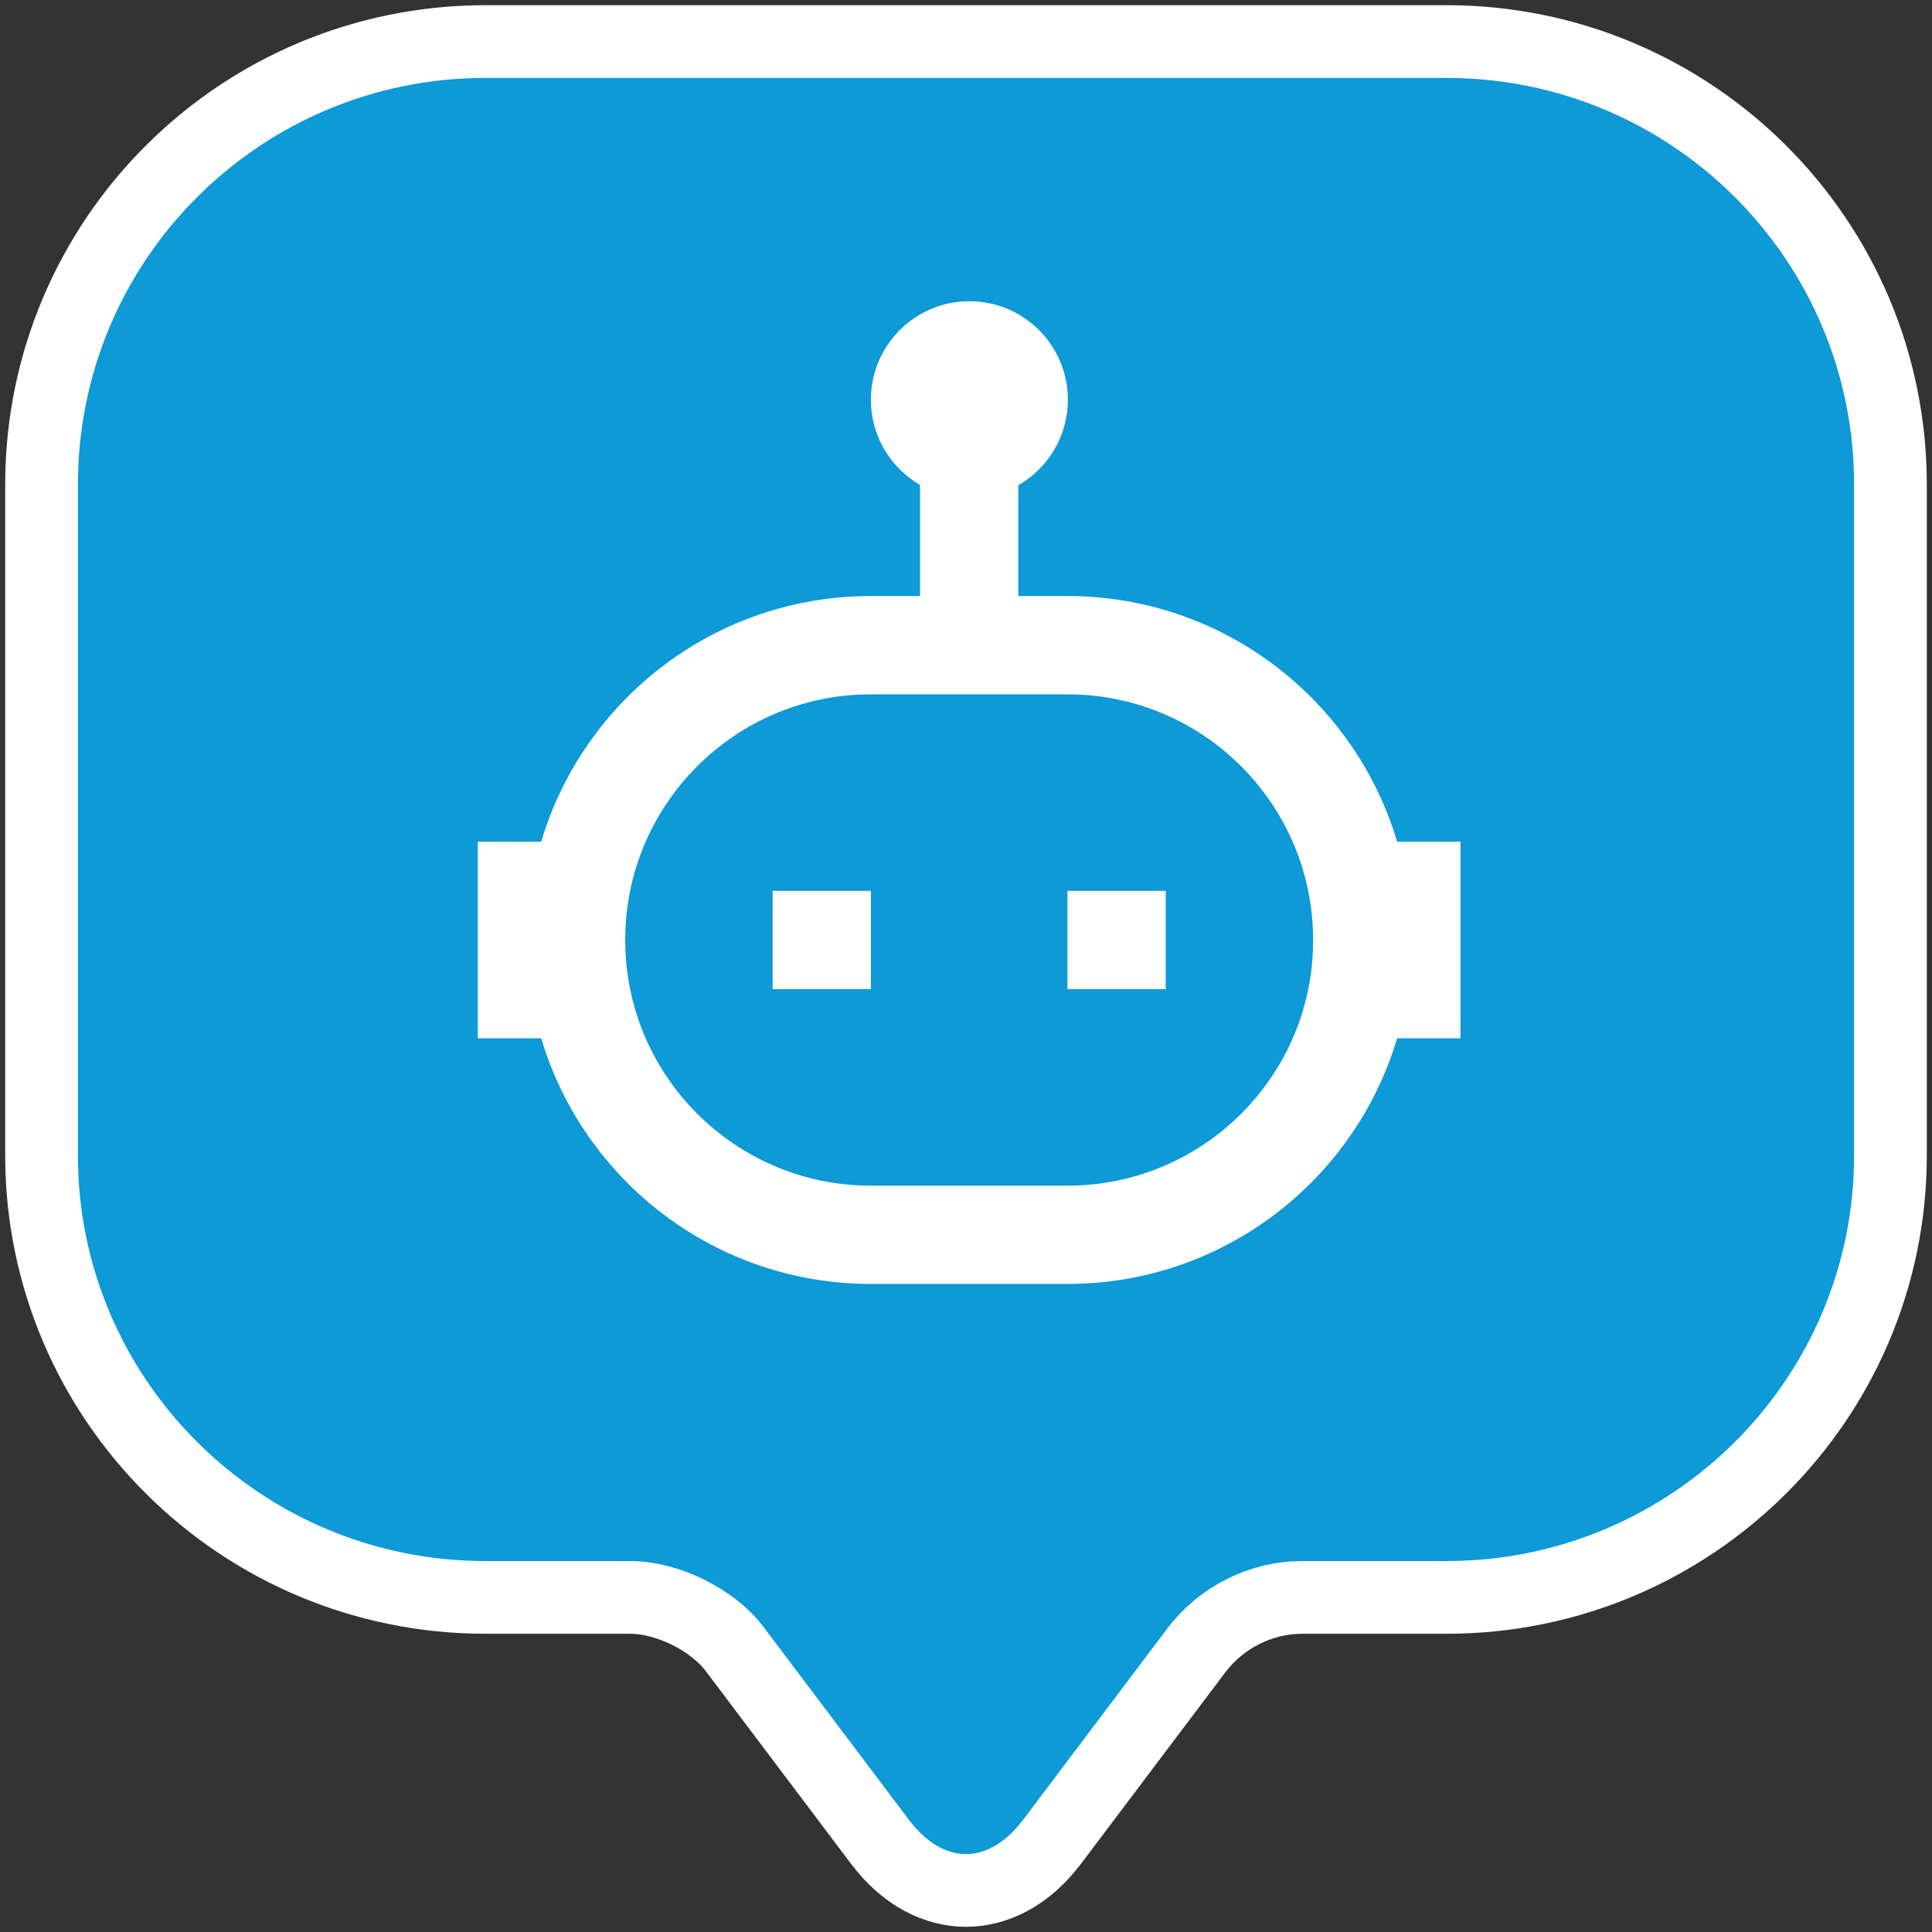 <svg width="186" height="186" viewBox="0 0 186 186" fill="none" xmlns="http://www.w3.org/2000/svg">
<rect x="0" y="0" width="186" height="186" fill="#333333" stroke="none"/>
<path d="M115.188 158.87L115.18 158.881L101.305 177.288L101.3 177.295C98.811 180.613 95.77 182 93 182C90.23 182 87.189 180.613 84.7 177.295L84.695 177.288L70.835 158.901C69.674 157.317 67.978 156.08 66.306 155.244C64.619 154.4 62.6 153.788 60.625 153.788H46.75C23.139 153.788 4 134.713 4 111.223V101.973V46.657C4 23.07 23.144 4 46.75 4H139.25C162.856 4 182 23.07 182 46.657V111.223C182 134.713 162.861 153.788 139.25 153.788H125.375C121.397 153.788 117.598 155.7 115.188 158.87Z" fill="#0E99D7" stroke="white" stroke-width="7"/>
<path d="M161 79C161 116.555 130.555 147 93 147C55.445 147 25 116.555 25 79C25 41.445 55.445 11 93 11C130.555 11 161 41.445 161 79Z" fill="#0E99D7"/>
<path fill-rule="evenodd" clip-rule="evenodd" d="M88.574 46.687V57.383H83.844C68.843 57.383 56.175 67.354 52.102 81.035H46V99.957H52.102C56.175 113.637 68.843 123.609 83.844 123.609C90.031 123.609 96.578 123.609 102.765 123.609C117.765 123.609 130.434 113.637 134.506 99.957H140.609V81.035H134.506C130.434 67.354 117.765 57.383 102.765 57.383H98.035V46.715C100.887 45.079 102.808 42.004 102.808 38.484C102.808 33.248 98.56 29 93.328 29C88.091 29 83.844 33.248 83.844 38.484C83.844 41.985 85.745 45.046 88.574 46.687ZM60.191 90.496C60.191 77.435 70.783 66.844 83.844 66.844C90.031 66.844 96.578 66.844 102.765 66.844C115.826 66.844 126.417 77.435 126.417 90.496C126.417 90.515 126.417 90.538 126.417 90.557C126.417 103.556 115.826 114.148 102.765 114.148C96.578 114.148 90.031 114.148 83.844 114.148C70.783 114.148 60.191 103.556 60.191 90.496ZM102.765 85.765V95.226H112.226V85.765H102.765ZM74.383 85.765V95.226H83.844V85.765H74.383Z" fill="white"/>
</svg>
